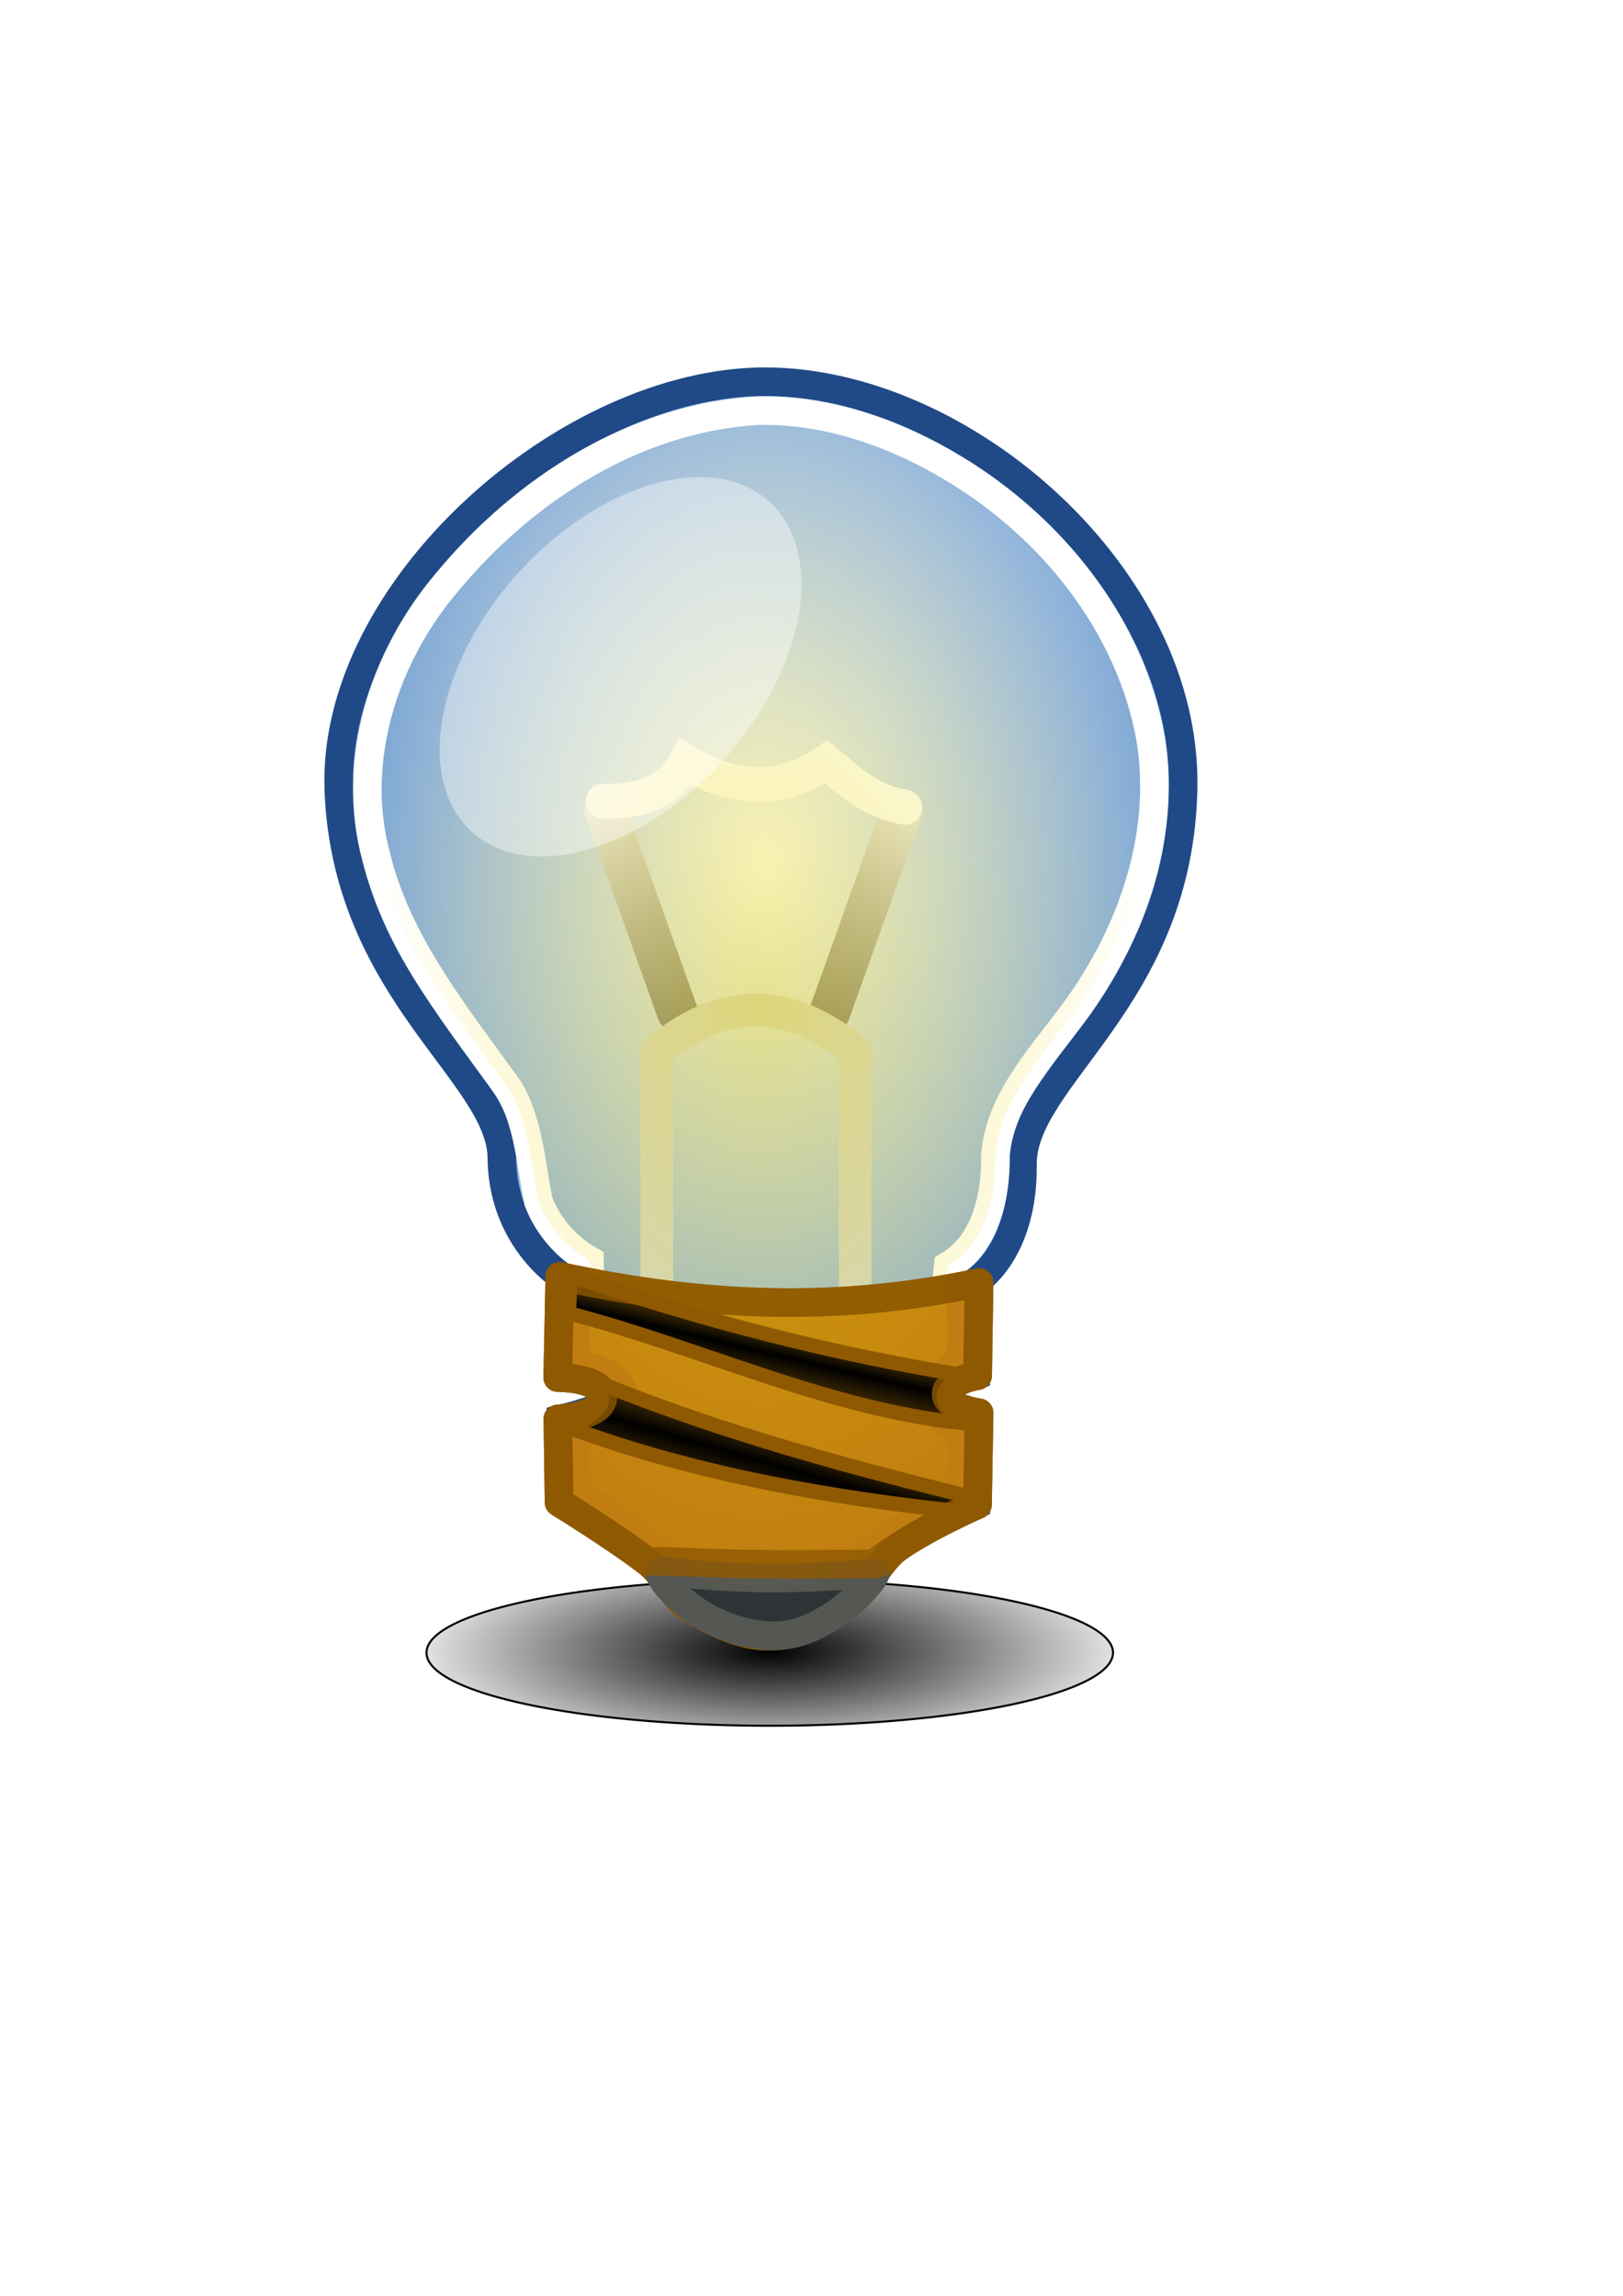 <?xml version="1.0" encoding="UTF-8" standalone="no"?>
<!-- Created with Inkscape (http://www.inkscape.org/) -->
<svg xmlns:dc="http://purl.org/dc/elements/1.1/" xmlns:cc="http://creativecommons.org/ns#" xmlns:rdf="http://www.w3.org/1999/02/22-rdf-syntax-ns#" xmlns:svg="http://www.w3.org/2000/svg" xmlns="http://www.w3.org/2000/svg" xmlns:xlink="http://www.w3.org/1999/xlink" xmlns:sodipodi="http://sodipodi.sourceforge.net/DTD/sodipodi-0.dtd" xmlns:inkscape="http://www.inkscape.org/namespaces/inkscape" width="210mm" height="297mm" id="svg2" version="1.1" inkscape:version="0.47 r22583" inkscape:export-xdpi="88.603218" inkscape:export-ydpi="88.603218">
  <title id="title3859">information</title>
  <defs id="defs4">
    <linearGradient inkscape:collect="always" id="linearGradient3809">
      <stop style="stop-color:#000000;stop-opacity:1;" offset="0" id="stop3811"/>
      <stop style="stop-color:#000000;stop-opacity:0;" offset="1" id="stop3813"/>
    </linearGradient>
    <linearGradient inkscape:collect="always" id="linearGradient3719">
      <stop style="stop-color:#edd400;stop-opacity:1;" offset="0" id="stop3721"/>
      <stop style="stop-color:#edd400;stop-opacity:0;" offset="1" id="stop3723"/>
    </linearGradient>
    <linearGradient id="linearGradient3691">
      <stop style="stop-color:#000000;stop-opacity:1;" offset="0" id="stop3693"/>
      <stop style="stop-color:#000000;stop-opacity:0;" offset="1" id="stop3695"/>
    </linearGradient>
    <linearGradient id="linearGradient3683">
      <stop style="stop-color:#000000;stop-opacity:1;" offset="0" id="stop3685"/>
      <stop style="stop-color:#ffffff;stop-opacity:1;" offset="1" id="stop3687"/>
    </linearGradient>
    <linearGradient id="linearGradient3637">
      <stop style="stop-color:#ffffff;stop-opacity:1;" offset="0" id="stop3639"/>
      <stop id="stop3645" offset="1" style="stop-color:#729fcf;stop-opacity:1;"/>
    </linearGradient>
    <linearGradient inkscape:collect="always" id="linearGradient3694">
      <stop style="stop-color:#e9b96e;stop-opacity:1;" offset="0" id="stop3696"/>
      <stop style="stop-color:#e9b96e;stop-opacity:0;" offset="1" id="stop3698"/>
    </linearGradient>
    <linearGradient inkscape:collect="always" id="linearGradient3686">
      <stop style="stop-color:#e9b96e;stop-opacity:1;" offset="0" id="stop3688"/>
      <stop style="stop-color:#e9b96e;stop-opacity:0;" offset="1" id="stop3690"/>
    </linearGradient>
    <linearGradient id="linearGradient3624">
      <stop style="stop-color:#000000;stop-opacity:0.271;" offset="0" id="stop3626"/>
      <stop id="stop3632" offset="0.5" style="stop-color:#000000;stop-opacity:1;"/>
      <stop style="stop-color:#000000;stop-opacity:0;" offset="1" id="stop3628"/>
    </linearGradient>
    <inkscape:perspective sodipodi:type="inkscape:persp3d" inkscape:vp_x="0 : 526.18109 : 1" inkscape:vp_y="0 : 1000 : 0" inkscape:vp_z="744.09448 : 526.18109 : 1" inkscape:persp3d-origin="372.04724 : 350.78739 : 1" id="perspective10"/>
    <inkscape:perspective id="perspective2824" inkscape:persp3d-origin="0.5 : 0.33333333 : 1" inkscape:vp_z="1 : 0.5 : 1" inkscape:vp_y="0 : 1000 : 0" inkscape:vp_x="0 : 0.5 : 1" sodipodi:type="inkscape:persp3d"/>
    <linearGradient inkscape:collect="always" xlink:href="#linearGradient3624" id="linearGradient3630" x1="378.429" y1="692.184" x2="391.214" y2="634.684" gradientUnits="userSpaceOnUse"/>
    <linearGradient inkscape:collect="always" xlink:href="#linearGradient3624" id="linearGradient3648" x1="371.286" y1="749.326" x2="389.429" y2="677.898" gradientUnits="userSpaceOnUse"/>
    <filter inkscape:collect="always" id="filter3660">
      <feGaussianBlur inkscape:collect="always" stdDeviation="2.076" id="feGaussianBlur3662"/>
    </filter>
    <filter inkscape:collect="always" id="filter3668" x="-0.031" width="1.063" y="-0.103" height="1.205">
      <feGaussianBlur inkscape:collect="always" stdDeviation="2.7" id="feGaussianBlur3670"/>
    </filter>
    <linearGradient inkscape:collect="always" xlink:href="#linearGradient3686" id="linearGradient3692" x1="262.884" y1="595.901" x2="407.955" y2="729.473" gradientUnits="userSpaceOnUse" gradientTransform="translate(78.792,50.003)"/>
    <linearGradient inkscape:collect="always" xlink:href="#linearGradient3694" id="linearGradient3700" x1="262.884" y1="595.901" x2="407.955" y2="729.473" gradientUnits="userSpaceOnUse" gradientTransform="translate(78.792,50.003)"/>
    <radialGradient inkscape:collect="always" xlink:href="#linearGradient3637" id="radialGradient3643" cx="374.127" cy="444.091" fx="374.127" fy="444.091" r="213.488" gradientTransform="matrix(1,0,0,1.465,0,-228.849)" gradientUnits="userSpaceOnUse"/>
    <linearGradient inkscape:collect="always" xlink:href="#linearGradient3683" id="linearGradient3689" x1="392.041" y1="627.088" x2="278.701" y2="370.509" gradientUnits="userSpaceOnUse" gradientTransform="translate(10,0)"/>
    <linearGradient inkscape:collect="always" xlink:href="#linearGradient3683" id="linearGradient3697" x1="392.041" y1="627.088" x2="278.701" y2="370.509" gradientUnits="userSpaceOnUse" gradientTransform="translate(10,0)"/>
    <linearGradient inkscape:collect="always" xlink:href="#linearGradient3683" id="linearGradient3701" gradientUnits="userSpaceOnUse" x1="392.041" y1="627.088" x2="278.701" y2="370.509" gradientTransform="matrix(-1,0,0,1,727.102,0)"/>
    <linearGradient inkscape:collect="always" xlink:href="#linearGradient3683" id="linearGradient3703" gradientUnits="userSpaceOnUse" x1="392.041" y1="627.088" x2="278.701" y2="370.509" gradientTransform="matrix(-1,0,0,1,727.102,0)"/>
    <radialGradient inkscape:collect="always" xlink:href="#linearGradient3719" id="radialGradient3725" cx="372.101" cy="492.365" fx="372.101" fy="492.365" r="192.461" gradientTransform="matrix(1,0,0,1.515,0,-253.664)" gradientUnits="userSpaceOnUse"/>
    <radialGradient inkscape:collect="always" xlink:href="#linearGradient3809" id="radialGradient3815" cx="376.429" cy="808.076" fx="376.429" fy="808.076" r="190.27" gradientTransform="matrix(1,0,0,0.305,0,561.211)" gradientUnits="userSpaceOnUse"/>
    <filter inkscape:collect="always" id="filter3817" x="-0.044" width="1.087" y="-0.205" height="1.409">
      <feGaussianBlur inkscape:collect="always" stdDeviation="6.087" id="feGaussianBlur3819"/>
    </filter>
  </defs>
  <sodipodi:namedview id="base" pagecolor="#ffffff" bordercolor="#666666" borderopacity="1.0" inkscape:pageopacity="0.0" inkscape:pageshadow="2" inkscape:zoom="0.24748738" inkscape:cx="113.69819" inkscape:cy="463.42529" inkscape:document-units="px" inkscape:current-layer="layer1" showgrid="false" showguides="true" inkscape:guide-bbox="true" inkscape:snap-to-guides="false" inkscape:snap-global="false" inkscape:window-width="1280" inkscape:window-height="750" inkscape:window-x="-8" inkscape:window-y="-8" inkscape:window-maximized="1">
    <sodipodi:guide orientation="1,0" position="371.429,460" id="guide2830"/>
    <sodipodi:guide orientation="0,1" position="632.857,482.857" id="guide2832"/>
    <sodipodi:guide orientation="0,1" position="-517.143,431.429" id="guide2834"/>
    <sodipodi:guide orientation="0,1" position="-602.857,322.857" id="guide2836"/>
    <sodipodi:guide orientation="0,1" position="-574.286,668.571" id="guide2838"/>
    <sodipodi:guide orientation="0,1" position="-677.143,865.714" id="guide2840"/>
    <sodipodi:guide orientation="0,1" position="470,268.571" id="guide2844"/>
  </sodipodi:namedview>
  <g inkscape:label="Ebene 1" inkscape:groupmode="layer" id="layer1">
    <g id="g3841">
      <g id="g3821">
        <path sodipodi:type="arc" style="fill:url(#radialGradient3815);fill-opacity:1;fill-rule:evenodd;stroke:#000000;stroke-width:1px;stroke-linecap:butt;stroke-linejoin:miter;stroke-opacity:1;filter:url(#filter3817)" id="path3743" sodipodi:cx="376.42856" sodipodi:cy="808.07648" sodipodi:rx="167.85715" sodipodi:ry="35.714287" d="m 544.286,808.076 a 167.857,35.714 0 1 1 -335.714,0 167.857,35.714 0 1 1 335.714,0 z"/>
        <path style="fill:url(#radialGradient3643);stroke:#204a87;stroke-width:14;stroke-linecap:butt;stroke-linejoin:miter;stroke-opacity:1;stroke-miterlimit:4;stroke-dasharray:none;fill-opacity:1" d="m 374.286,186.648 c 96.478,0.094 206.151,95.245 204.286,198.571 C 576.706,488.546 499.52,526.41 500,569.505 c 0.48,43.088 -22.857,57.143 -22.857,57.143 l 0,45.714 c -20.952,6.667 -20.952,13.333 0,20 l 0,42.857 c 0,0 -17.406,5.572 -43.451,25.383 -10.521,8.003 -12.902,19.544 -22.279,26.022 -8.478,5.857 -23.362,11.276 -37.127,11.452 -13.764,0.176 -23.844,-4.764 -36.237,-11.956 -12.044,-6.989 -8.162,-11.848 -18.301,-20.609 -17.354,-14.995 -45.462,-33.15 -45.462,-33.15 l 0,-38.571 c 38.756,-9.423 25.405,-15.78 0,-21.429 l 0,-48.571 c 0,0 -28.497,-18.133 -28.861,-57.743 -0.377,-41.039 -75.808,-81.055 -79.711,-179.399 -3.902,-98.344 112.094,-200.094 208.571,-200 z" id="path2842" sodipodi:nodetypes="czzccccsszsscccczzz"/>
        <path style="fill:none;stroke:#ffffff;stroke-width:14;stroke-linecap:butt;stroke-linejoin:miter;stroke-miterlimit:4;stroke-opacity:1;stroke-dasharray:none" d="m 370.594,200.781 c -59.941,3.511 -114.079,38.35 -151.656,83.531 -31.215,36.435 -47.838,87.741 -34.855,135.065 10.797,43.263 39.796,78.194 65.167,113.748 9.49,16.674 10.332,36.134 14.125,54.5 4.762,12.063 13.672,22.31 24.906,28.656 0.495,15.027 -0.851,30.089 0.469,45.094 12.418,1.381 26.147,12.485 22.906,26.094 -3.584,9.869 -13.937,14.986 -23.531,17.312 0.68,8.082 -2.534,19.388 5.969,24.344 21.253,11.954 38.428,29.745 54.719,47.594 20.752,13.555 53.203,7.897 64.906,-14.969 12.438,-16.946 32.16,-25.856 49.531,-37.031 -1.731,-7.643 2.843,-17.24 -3.125,-23.5 -13.066,-5.326 -17.33,-27.143 -3.875,-34.344 5.327,-2.589 8.728,-8.674 6.954,-14.594 0.294,-11.093 -0.788,-22.291 0.484,-33.313 18.492,-10.855 23.421,-34.285 23.125,-54.344 2.204,-25.728 20.524,-45.764 35.344,-65.531 C 552.055,460.464 570.68,410.488 562.719,361.25 552.754,305.52 514.337,257.873 466.579,229.175 437.711,211.757 404.691,200.053 370.594,200.781 z" id="path3647"/>
        <path style="fill:url(#linearGradient3689);fill-opacity:1;stroke:url(#linearGradient3697);stroke-width:20;stroke-linecap:round;stroke-linejoin:round;stroke-miterlimit:4;stroke-opacity:1;stroke-dasharray:none" d="m 295.873,395.763 35.355,98.995" id="path3679"/>
        <path id="path3699" d="m 441.229,395.763 -35.355,98.995" style="fill:url(#linearGradient3701);fill-opacity:1;stroke:url(#linearGradient3703);stroke-width:20;stroke-linecap:round;stroke-linejoin:round;stroke-miterlimit:4;stroke-opacity:1;stroke-dasharray:none"/>
        <path style="fill:none;stroke:#ffffff;stroke-width:17;stroke-linecap:round;stroke-linejoin:miter;stroke-opacity:1;stroke-miterlimit:4;stroke-dasharray:none" d="m 294.965,391.722 c 16.837,0.34 31.605,-3.46 40.406,-19.193 27.323,16.228 49.433,13.344 68.69,0 10.875,8.688 19.851,18.642 38.386,22.223" id="path3705" sodipodi:nodetypes="cccc"/>
        <path style="fill:none;stroke:#d3d7cf;stroke-width:16;stroke-linecap:round;stroke-linejoin:round;stroke-miterlimit:4;stroke-opacity:1;stroke-dasharray:none" d="m 321.208,633.23 0,-119.198 c 29.823,-25.022 61.77,-28.797 96.975,0 l 0,124.249" id="path3707" sodipodi:nodetypes="cccc"/>
        <path style="fill:#c17d11;stroke:#8f5902;stroke-width:14;stroke-linecap:butt;stroke-linejoin:round;stroke-opacity:1;stroke-miterlimit:4;stroke-dasharray:none" d="m 273.751,624.058 c 61.946,13.289 129.706,19.241 205.061,3.03 l -0.714,45.518 c 0,0 -15.612,2.679 -15.448,9.03 0.179,6.931 16.162,9.142 16.162,9.142 l -0.776,44.937 c 0,0 -26.477,11.822 -39.094,21.034 -8.597,6.277 -14.735,19.925 -21.393,25.372 -5.984,4.895 -23.075,19.493 -45.814,17.703 -16.269,-1.281 -34.58,-13.897 -34.58,-13.897 -6.445,-2.578 -11.636,-15.415 -20.744,-22.468 -15.069,-11.67 -43.018,-28.876 -43.018,-28.876 l -0.592,-40.825 c 0,0 21.893,-1.145 22.04,-10.632 0.149,-9.647 -22.101,-9.571 -22.101,-9.571 l 1.01,-49.497 z" id="path3618" sodipodi:nodetypes="cccsccsssssccscc"/>
        <path style="fill:#2e3436;stroke:#555753;stroke-width:14;stroke-linecap:butt;stroke-linejoin:round;stroke-opacity:1;stroke-miterlimit:4;stroke-dasharray:none" d="m 323.249,768.004 c 35.187,4.558 69.364,4.522 104.551,1.01 2.675,0.937 -22.901,31.534 -50.003,30.81 -35.663,-0.954 -59.014,-30.529 -54.548,-31.82 z" id="path3676" sodipodi:nodetypes="ccsc"/>
        <path id="path3709" d="m 370.594,200.781 c -59.941,3.511 -114.079,38.35 -151.656,83.531 -31.215,36.435 -47.838,87.741 -34.855,135.065 10.797,43.263 39.796,78.194 65.167,113.748 9.49,16.674 10.332,36.134 14.125,54.5 4.762,12.063 13.672,22.31 24.906,28.656 0.495,15.027 -0.851,30.089 0.469,45.094 12.418,1.381 26.147,12.485 22.906,26.094 -3.584,9.869 -13.937,14.986 -23.531,17.312 0.68,8.082 -2.534,19.388 5.969,24.344 21.253,11.954 38.428,29.745 54.719,47.594 20.752,13.555 53.203,7.897 64.906,-14.969 12.438,-16.946 32.16,-25.856 49.531,-37.031 -1.731,-7.643 2.843,-17.24 -3.125,-23.5 -13.066,-5.326 -17.33,-27.143 -3.875,-34.344 5.327,-2.589 8.728,-8.674 6.954,-14.594 0.294,-11.093 -0.788,-22.291 0.484,-33.313 18.492,-10.855 23.421,-34.285 23.125,-54.344 2.204,-25.728 20.524,-45.764 35.344,-65.531 C 552.055,460.464 570.68,410.488 562.719,361.25 552.754,305.52 514.337,257.873 466.579,229.175 437.711,211.757 404.691,200.053 370.594,200.781 z" style="fill:url(#radialGradient3725);stroke:none;stroke-width:14;stroke-linecap:butt;stroke-linejoin:miter;stroke-miterlimit:4;stroke-opacity:1;stroke-dasharray:none;fill-opacity:1;opacity:0.407"/>
        <path style="fill:url(#linearGradient3648);fill-opacity:1;stroke:#8f5902;stroke-width:6.802;stroke-linecap:butt;stroke-linejoin:miter;stroke-miterlimit:4;stroke-opacity:1;stroke-dasharray:none;filter:url(#filter3668)" d="m 277.857,672.005 c 0,0 13.084,4.798 12.5,11.786 -0.565,6.755 -18.214,12.5 -18.214,12.5 69.664,22.459 139.973,32.626 206.786,38.929 L 477.5,727.005 c -67.67,-14.626 -133.876,-30.856 -199.643,-55 z" id="path3620" sodipodi:nodetypes="cscccc" transform="matrix(0.93,0,0,1.062,24.63,-41.663)"/>
        <path style="fill:url(#linearGradient3630);fill-opacity:1;stroke:#8f5902;stroke-width:7;stroke-linecap:butt;stroke-linejoin:miter;stroke-miterlimit:4;stroke-opacity:1;stroke-dasharray:none;filter:url(#filter3660)" d="m 275.357,624.148 -1.071,18.214 c 68.079,16.731 134.918,47.096 203.929,53.571 -11.174,-9.682 -16.165,-14.479 1.071,-23.214 C 410.602,662.285 343.102,645.853 275.357,624.148 z" id="path3622" sodipodi:nodetypes="ccccc" transform="matrix(0.944,0,0,1.002,19.4,-1.528)"/>
        <path style="fill:none;stroke:#8f5902;stroke-width:14;stroke-linecap:butt;stroke-linejoin:round;stroke-opacity:1;stroke-miterlimit:4;stroke-dasharray:none;fill-opacity:1;opacity:0.811" d="m 273.751,624.058 c 61.946,13.289 129.706,19.241 205.061,3.03 l -0.714,45.518 c 0,0 -15.612,2.679 -15.448,9.03 0.179,6.931 16.162,9.142 16.162,9.142 l -0.776,44.937 c -3.314,-0.829 -53.373,27.821 -49.094,28.891 0,0 -22.772,0.442 -55.778,0.218 -31.579,-0.311 -45.021,-1.749 -56.752,-1.365 -15.069,-11.67 -43.018,-28.876 -43.018,-28.876 l -0.592,-40.825 c 0,0 21.893,-1.145 22.04,-10.632 0.149,-9.647 -22.101,-9.571 -22.101,-9.571 l 1.01,-49.497 z" id="path3704" sodipodi:nodetypes="cccscccccccscc"/>
        <path sodipodi:type="arc" style="opacity:0.404;fill:#ffffff;fill-opacity:1;fill-rule:evenodd;stroke:none" id="path3733" sodipodi:cx="343.57144" sodipodi:cy="367.36218" sodipodi:rx="93.571426" sodipodi:ry="96.428574" d="m 437.143,367.362 a 93.571,96.429 0 1 1 -187.143,0 93.571,96.429 0 1 1 187.143,0 z" transform="matrix(0.813,0.083,-0.468,0.958,196.092,-54.424)"/>
      </g>
      <rect y="159.509" x="6.122" height="731.35" width="731.35" id="rect3839" style="color:#000000;fill:none;stroke:none;stroke-width:1px;marker:none;visibility:visible;display:inline;overflow:visible;enable-background:accumulate"/>
    </g>
  </g>
</svg>
